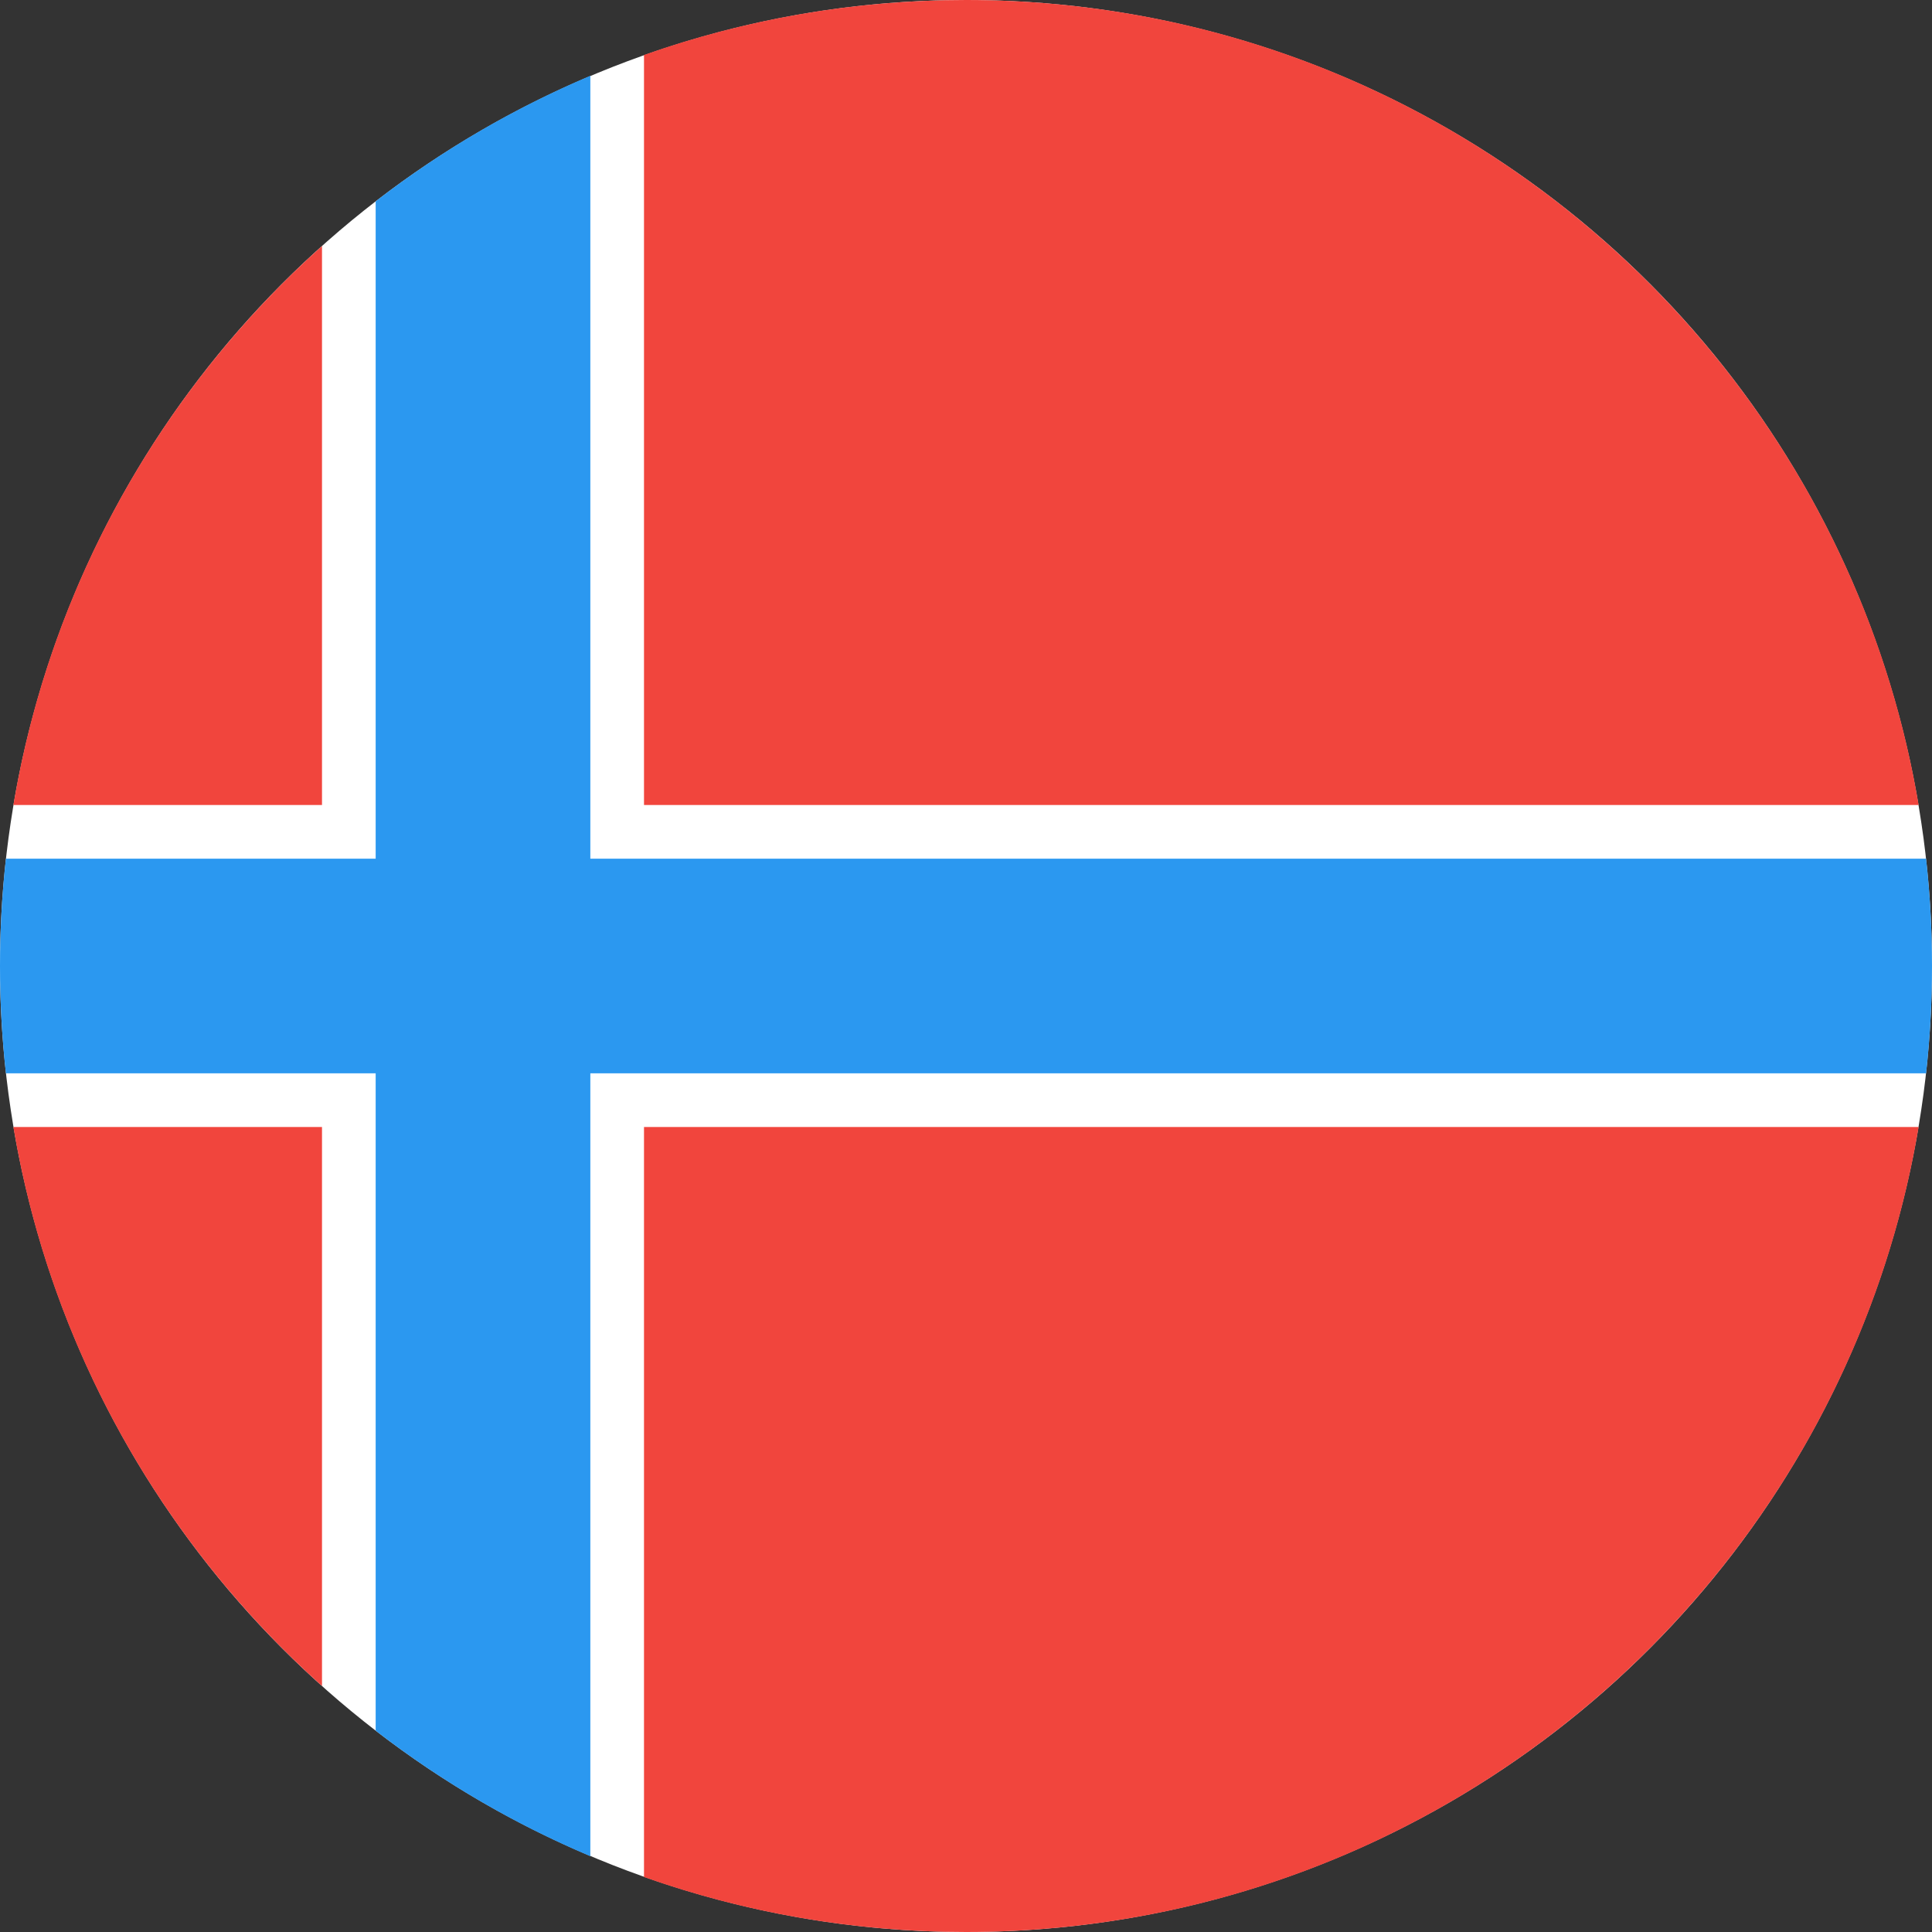 <?xml version="1.0" ?><svg height="180px" version="1.1" viewBox="0 0 180 180" width="180px" xmlns="http://www.w3.org/2000/svg" xmlns:sketch="http://www.bohemiancoding.com/sketch/ns" xmlns:xlink="http://www.w3.org/1999/xlink"><rect x="0" y="0" width="180" height="180" fill="#333333" stroke="none"/><title/><desc/><defs/><g fill="none" fill-rule="evenodd" id="Page-1" stroke="none" stroke-width="1"><g id="Material" transform="translate(-180, -180)"><g id="Slice" transform="translate(180, 180)"/><g id="circle_norway" transform="translate(180, 180)"><circle cx="90" cy="90" fill="#FFFFFF" id="Oval-1" r="90"/><path d="M60,174.879 C69.383,178.195 79.481,180 90,180 C134.595,180 171.614,147.566 178.756,105 L178.756,105 L60,105 L60,174.879 L60,174.879 L60,174.879 L60,174.879 Z M30,157.083 C15.118,143.763 4.694,125.564 1.244,105 L30,105 L30,157.083 L30,157.083 L30,157.083 L30,157.083 Z M60,5.121 C69.383,1.805 79.481,0 90,0 C134.595,0 171.614,32.434 178.756,75 L178.756,75 L60,75 L60,5.121 L60,5.121 L60,5.121 L60,5.121 Z M30,22.917 C15.118,36.237 4.694,54.436 1.244,75 L30,75 L30,22.917 L30,22.917 L30,22.917 L30,22.917 Z" fill="#F1453D" id="Oval-1-copy-4"/><path d="M35,80 L35,18.755 C41.094,14.044 47.808,10.098 55,7.059 L55,80 L179.451,80 C179.814,83.283 180,86.62 180,90 C180,93.38 179.814,96.717 179.451,100 L55,100 L55,172.941 C47.808,169.902 41.094,165.956 35,161.245 L35,100 L0.549,100 C0.186,96.717 0,93.38 0,90 C0,86.62 0.186,83.283 0.549,80 L35,80 Z" fill="#2B98F0" id="Oval-1-copy-6"/></g></g></g></svg>